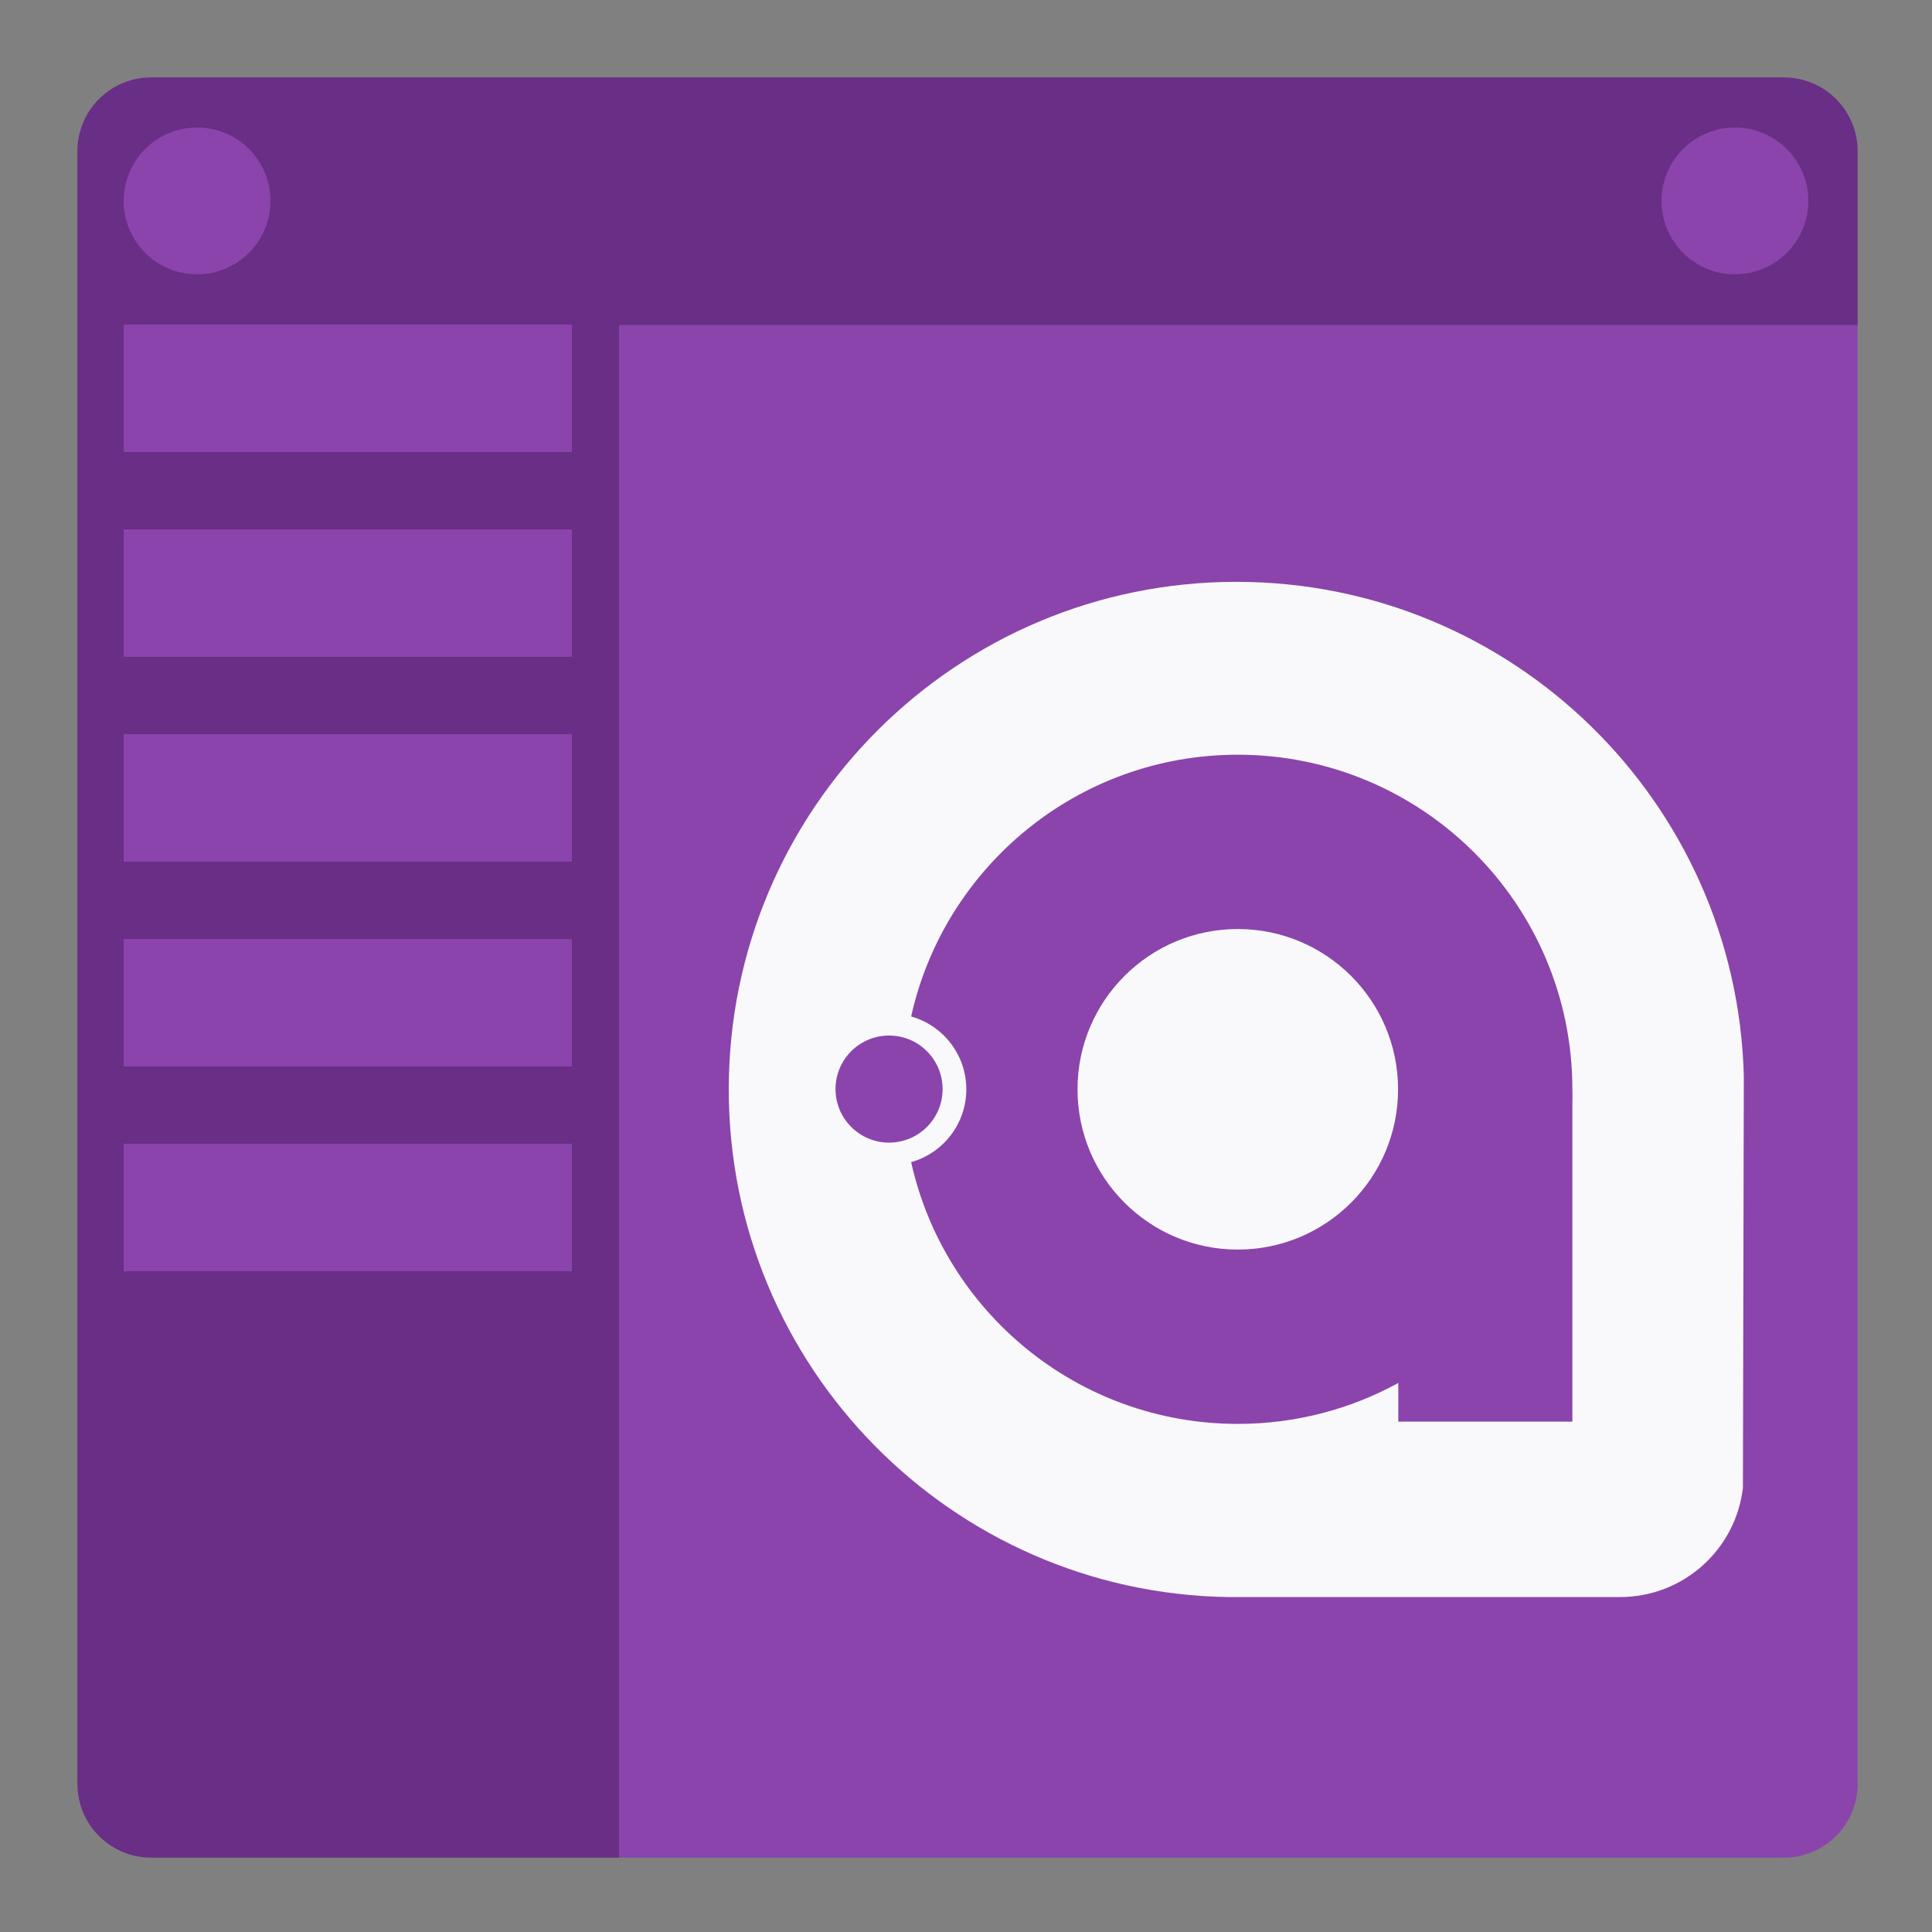 <?xml version="1.0" encoding="UTF-8" standalone="no"?>
<!-- Created with Inkscape (http://www.inkscape.org/) -->

<svg
   width="500"
   height="500"
   viewBox="0 0 132.292 132.292"
   version="1.1"
   id="svg2258"
   inkscape:export-filename="C:\Users\Omid\Downloads\bitmap.png"
   inkscape:export-xdpi="223.42"
   inkscape:export-ydpi="223.42"
   inkscape:version="1.1.2 (0a00cf5339, 2022-02-04, custom)"
   sodipodi:docname="icon.svg"
   xmlns:inkscape="http://www.inkscape.org/namespaces/inkscape"
   xmlns:sodipodi="http://sodipodi.sourceforge.net/DTD/sodipodi-0.dtd"
   xmlns="http://www.w3.org/2000/svg"
   xmlns:svg="http://www.w3.org/2000/svg">
  <rect x="0" y="0" width="132.292" height="132.292" fill="#808080" stroke="none"/>
  <sodipodi:namedview
     id="namedview2260"
     pagecolor="#ffffff"
     bordercolor="#666666"
     borderopacity="1.0"
     inkscape:pageshadow="2"
     inkscape:pageopacity="0.0"
     inkscape:pagecheckerboard="0"
     inkscape:document-units="px"
     showgrid="false"
     units="px"
     showguides="false"
     inkscape:guide-bbox="true"
     inkscape:zoom="0.25"
     inkscape:cx="942"
     inkscape:cy="416"
     inkscape:window-width="1920"
     inkscape:window-height="1009"
     inkscape:window-x="-8"
     inkscape:window-y="-8"
     inkscape:window-maximized="1"
     inkscape:current-layer="layer1">
    <sodipodi:guide
       position="5.292,132.292"
       orientation="-1,0"
       id="guide2421"
       inkscape:label=""
       inkscape:locked="true"
       inkscape:color="rgb(0,0,255)" />
    <sodipodi:guide
       position="127,132.292"
       orientation="-1,0"
       id="guide2423"
       inkscape:label=""
       inkscape:locked="false"
       inkscape:color="rgb(0,0,255)" />
    <sodipodi:guide
       position="0,127"
       orientation="0,1"
       id="guide2425"
       inkscape:label=""
       inkscape:locked="true"
       inkscape:color="rgb(0,0,255)" />
    <sodipodi:guide
       position="0,5.292"
       orientation="0,1"
       id="guide2427"
       inkscape:label=""
       inkscape:locked="false"
       inkscape:color="rgb(0,0,255)" />
    <sodipodi:guide
       position="42.333,132.292"
       orientation="-1,0"
       id="guide2429"
       inkscape:label=""
       inkscape:locked="true"
       inkscape:color="rgb(0,0,255)" />
    <sodipodi:guide
       position="0,110.067"
       orientation="0,1"
       id="guide2431"
       inkscape:label=""
       inkscape:locked="true"
       inkscape:color="rgb(0,0,255)" />
    <sodipodi:guide
       position="0,118.533"
       orientation="0,1"
       id="guide3852"
       inkscape:label=""
       inkscape:locked="true"
       inkscape:color="rgb(0,0,255)" />
    <sodipodi:guide
       position="8.467,132.292"
       orientation="-1,0"
       id="guide4578"
       inkscape:label=""
       inkscape:locked="true"
       inkscape:color="rgb(0,0,255)" />
    <sodipodi:guide
       position="123.825,132.292"
       orientation="-1,0"
       id="guide4870"
       inkscape:label=""
       inkscape:locked="true"
       inkscape:color="rgb(0,0,255)" />
    <sodipodi:guide
       position="39.158,132.292"
       orientation="-1,0"
       id="guide5268"
       inkscape:label=""
       inkscape:locked="true"
       inkscape:color="rgb(0,0,255)" />
  </sodipodi:namedview>
  <defs
     id="defs2255">
    <clipPath
       id="clip0_599_453">
      <rect
         width="86"
         height="86"
         fill="white"
         id="rect3817" />
    </clipPath>
  </defs>
  <g
     inkscape:label="Layer 1"
     inkscape:groupmode="layer"
     id="layer1">
    <path
       id="rect2527"
       style="display:inline;fill:#8b44ac;fill-opacity:1;stroke-width:0;stroke-linecap:round;stroke-linejoin:round;paint-order:stroke fill markers"
       d="M 480,84 H 160 V 480 H 460.904 C 471.483,480 480,471.483 480,460.904 Z"
       transform="scale(0.265)" />
    <path
       id="path2868"
       style="display:inline;fill:#692e85;fill-opacity:1;stroke-width:0;stroke-linecap:round;stroke-linejoin:round;paint-order:stroke fill markers"
       d="M 39.096,20 C 28.517,20 20,28.517 20,39.096 V 460.904 C 20,471.483 28.517,480 39.096,480 H 160 V 84 H 480 V 39.096 C 480,28.517 471.483,20 460.904,20 Z"
       transform="scale(0.265)" />
    <g
       style="fill:none"
       id="g3832"
       transform="matrix(0.81,0,0,0.81,49.879,39.841)">
      <g
         clip-path="url(#clip0_599_453)"
         id="g3815">
        <path
           d="m 74.853,85.823 c 0.173,0 0.342,0 0.514,0 5.367,0 9.776,-4.02 10.393,-9.221 L 85.836,41.76 C 85.225,18.593 66.254,0 42.939,0 19.24,0 0.028,19.212 0.028,42.912 0.028,66.357 18.831,85.418 42.18,85.823 Z"
           fill="#f9f9fb"
           id="path3809" />
        <path
           fill-rule="evenodd"
           clip-rule="evenodd"
           d="m 43.059,14.614 c -13.507,0 -24.803,9.468 -27.613,22.129 2.69,0.754 4.663,3.225 4.663,6.156 0,2.931 -1.973,5.402 -4.663,6.156 2.81,12.661 14.106,22.129 27.613,22.129 4.917,0 9.541,-1.255 13.569,-3.461 v 3.27 h 14.716 v -26.921 c 0.013,-0.358 0,-0.811 0,-1.172 0,-15.621 -12.664,-28.285 -28.285,-28.285 z M 29.51,42.899 c 0,-7.483 6.066,-13.549 13.549,-13.549 7.483,0 13.549,6.066 13.549,13.549 0,7.483 -6.066,13.549 -13.549,13.549 -7.483,0 -13.549,-6.066 -13.549,-13.549 z"
           fill="#8b44ac"
           id="path3811" />
        <path
           d="m 18.105,42.88 c 0,2.5 -2.026,4.526 -4.526,4.526 -2.5,0 -4.526,-2.026 -4.526,-4.526 0,-2.5 2.027,-4.526 4.526,-4.526 2.5,0 4.526,2.026 4.526,4.526 z"
           fill="#8b44ac"
           id="path3813" />
      </g>
    </g>
    <circle
       style="fill:#8b44ac;fill-opacity:1;stroke-width:0;stroke-linecap:round;stroke-linejoin:round;paint-order:stroke fill markers"
       id="path4200"
       cx="13.494"
       cy="13.758"
       r="5.027" />
    <circle
       style="fill:#8b44ac;fill-opacity:1;stroke-width:0;stroke-linecap:round;stroke-linejoin:round;paint-order:stroke fill markers"
       id="path4200-8"
       cx="118.798"
       cy="13.758"
       r="5.027" />
    <rect
       style="fill:#8b44ac;fill-opacity:1;stroke-width:0;stroke-linecap:round;stroke-linejoin:round;paint-order:stroke fill markers"
       id="rect5312"
       width="30.692"
       height="8.731"
       x="8.467"
       y="22.225"
       rx="0"
       ry="1.543" />
    <rect
       style="fill:#8b44ac;fill-opacity:1;stroke-width:0;stroke-linecap:round;stroke-linejoin:round;paint-order:stroke fill markers"
       id="rect5312-4"
       width="30.692"
       height="8.731"
       x="8.467"
       y="36.248"
       rx="0"
       ry="1.543" />
    <rect
       style="fill:#8b44ac;fill-opacity:1;stroke-width:0;stroke-linecap:round;stroke-linejoin:round;paint-order:stroke fill markers"
       id="rect5312-4-9"
       width="30.692"
       height="8.731"
       x="8.467"
       y="50.271"
       rx="0"
       ry="1.543" />
    <rect
       style="fill:#8b44ac;fill-opacity:1;stroke-width:0;stroke-linecap:round;stroke-linejoin:round;paint-order:stroke fill markers"
       id="rect5312-4-6"
       width="30.692"
       height="8.731"
       x="8.467"
       y="64.294"
       rx="0"
       ry="1.543" />
    <rect
       style="fill:#8b44ac;fill-opacity:1;stroke-width:0;stroke-linecap:round;stroke-linejoin:round;paint-order:stroke fill markers"
       id="rect5312-4-9-2"
       width="30.692"
       height="8.731"
       x="8.467"
       y="78.317"
       rx="0"
       ry="1.543" />
  </g>
</svg>
